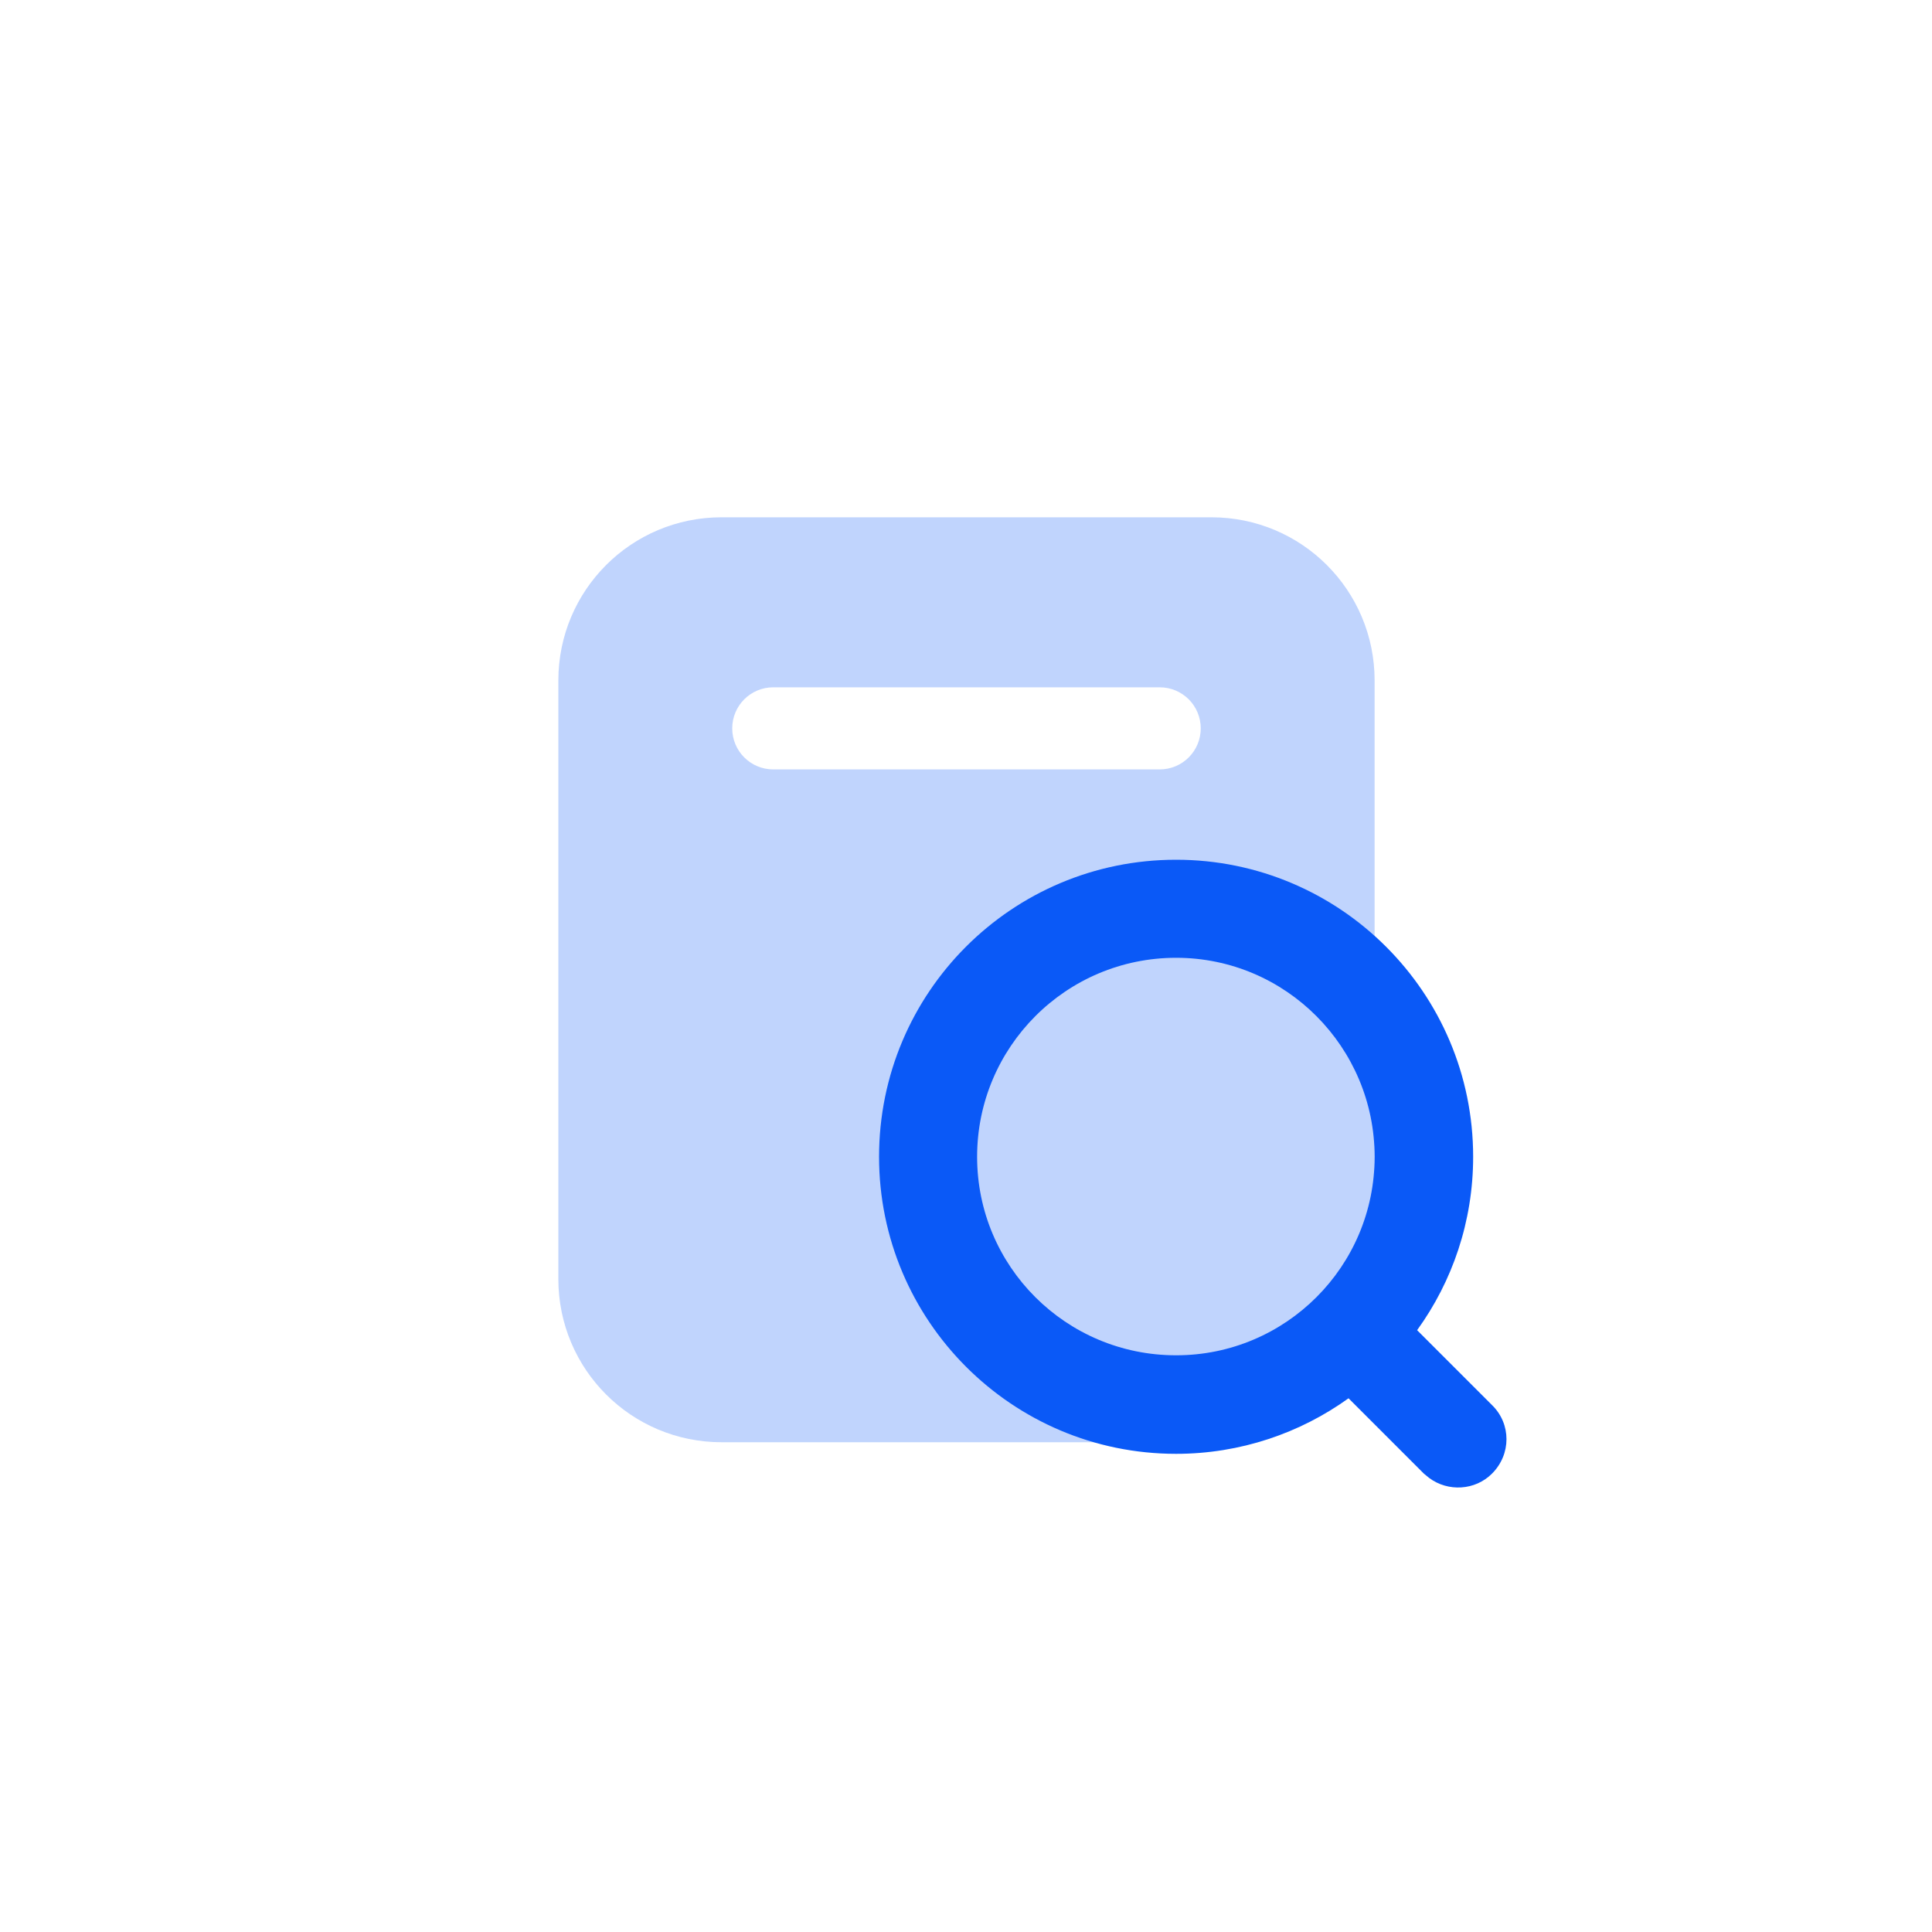 <svg width="40" height="40" viewBox="0 0 40 40" fill="none" xmlns="http://www.w3.org/2000/svg" xmlns:xlink="http://www.w3.org/1999/xlink">
	<desc>
			Created with Pixso.
	</desc>
	<defs>
		<filter id="filter_18_3563_dd" x="0" y="0" width="40" height="40" filterUnits="userSpaceOnUse" color-interpolation-filters="sRGB">
			<feFlood flood-opacity="0" result="BackgroundImageFix"/>
			<feGaussianBlur in="BackgroundImage" stdDeviation="16.667"/>
			<feComposite in2="SourceAlpha" operator="in" result="effect_backgroundBlur_1"/>
			<feBlend mode="normal" in="SourceGraphic" in2="effect_backgroundBlur_1" result="shape"/>
		</filter>
		<clipPath id="clip18_3568">
			<rect id="16184024-3e93-41de-92b9-2690bfc721c9" width="40" height="40" fill="white" fill-opacity="0"/>
		</clipPath>
	</defs>
	<g clip-path="url(#clip18_3568)">
		<g opacity="0.6" filter="url(#filter_18_3563_dd)">
			<circle id="circle" cx="20" cy="20" r="20" fill="#FFFFFF" fill-opacity="0"/>
			<circle id="circle" cx="20" cy="20" r="20" stroke="#000000" stroke-opacity="0" stroke-width="1"/>
		</g>
		<path id="path" d="M25.08 10.71C26.95 10.71 28.46 12.22 28.46 14.09L28.46 26.48C28.46 28.35 26.95 29.86 25.08 29.86L14.94 29.86C13.07 29.86 11.56 28.35 11.56 26.48L11.56 14.09C11.56 12.22 13.07 10.71 14.94 10.71L25.08 10.71ZM24.01 14.23L16.01 14.23C15.54 14.23 15.16 14.61 15.16 15.08C15.16 15.55 15.54 15.93 16.01 15.93L24.01 15.93C24.48 15.93 24.86 15.55 24.86 15.08C24.86 14.61 24.48 14.23 24.01 14.23Z" fill="#6294FA" fill-opacity="0.4" fill-rule="nonzero"/>
		<path id="path" d="M28.46 14.09L28.46 26.48C28.46 28.35 26.95 29.86 25.08 29.86L14.94 29.86C13.07 29.86 11.56 28.35 11.56 26.48L11.56 14.09C11.56 12.22 13.07 10.71 14.94 10.71L25.08 10.71C26.95 10.71 28.46 12.22 28.46 14.09ZM16.01 14.23C15.54 14.23 15.16 14.61 15.16 15.08C15.16 15.55 15.54 15.93 16.01 15.93L24.01 15.93C24.48 15.93 24.86 15.55 24.86 15.08C24.86 14.61 24.48 14.23 24.01 14.23L16.01 14.23Z" stroke="#000000" stroke-opacity="0" stroke-width="1"/>
		<path id="path" d="M24.35 17.8C27.74 17.8 30.5 20.55 30.5 23.95C30.5 25.29 30.07 26.53 29.34 27.54L30.89 29.09C31.29 29.48 31.29 30.11 30.89 30.51C30.54 30.86 29.98 30.89 29.59 30.6L29.48 30.51L27.92 28.95C26.92 29.67 25.68 30.1 24.35 30.1C20.95 30.1 18.2 27.34 18.2 23.95C18.2 20.55 20.95 17.8 24.35 17.8ZM24.35 19.83C22.07 19.83 20.23 21.68 20.23 23.95C20.23 26.22 22.07 28.06 24.35 28.06C26.62 28.06 28.46 26.22 28.46 23.95C28.46 21.68 26.62 19.83 24.35 19.83Z" fill="#0A59F7" fill-opacity="1" fill-rule="nonzero"/>
	</g>
</svg>
